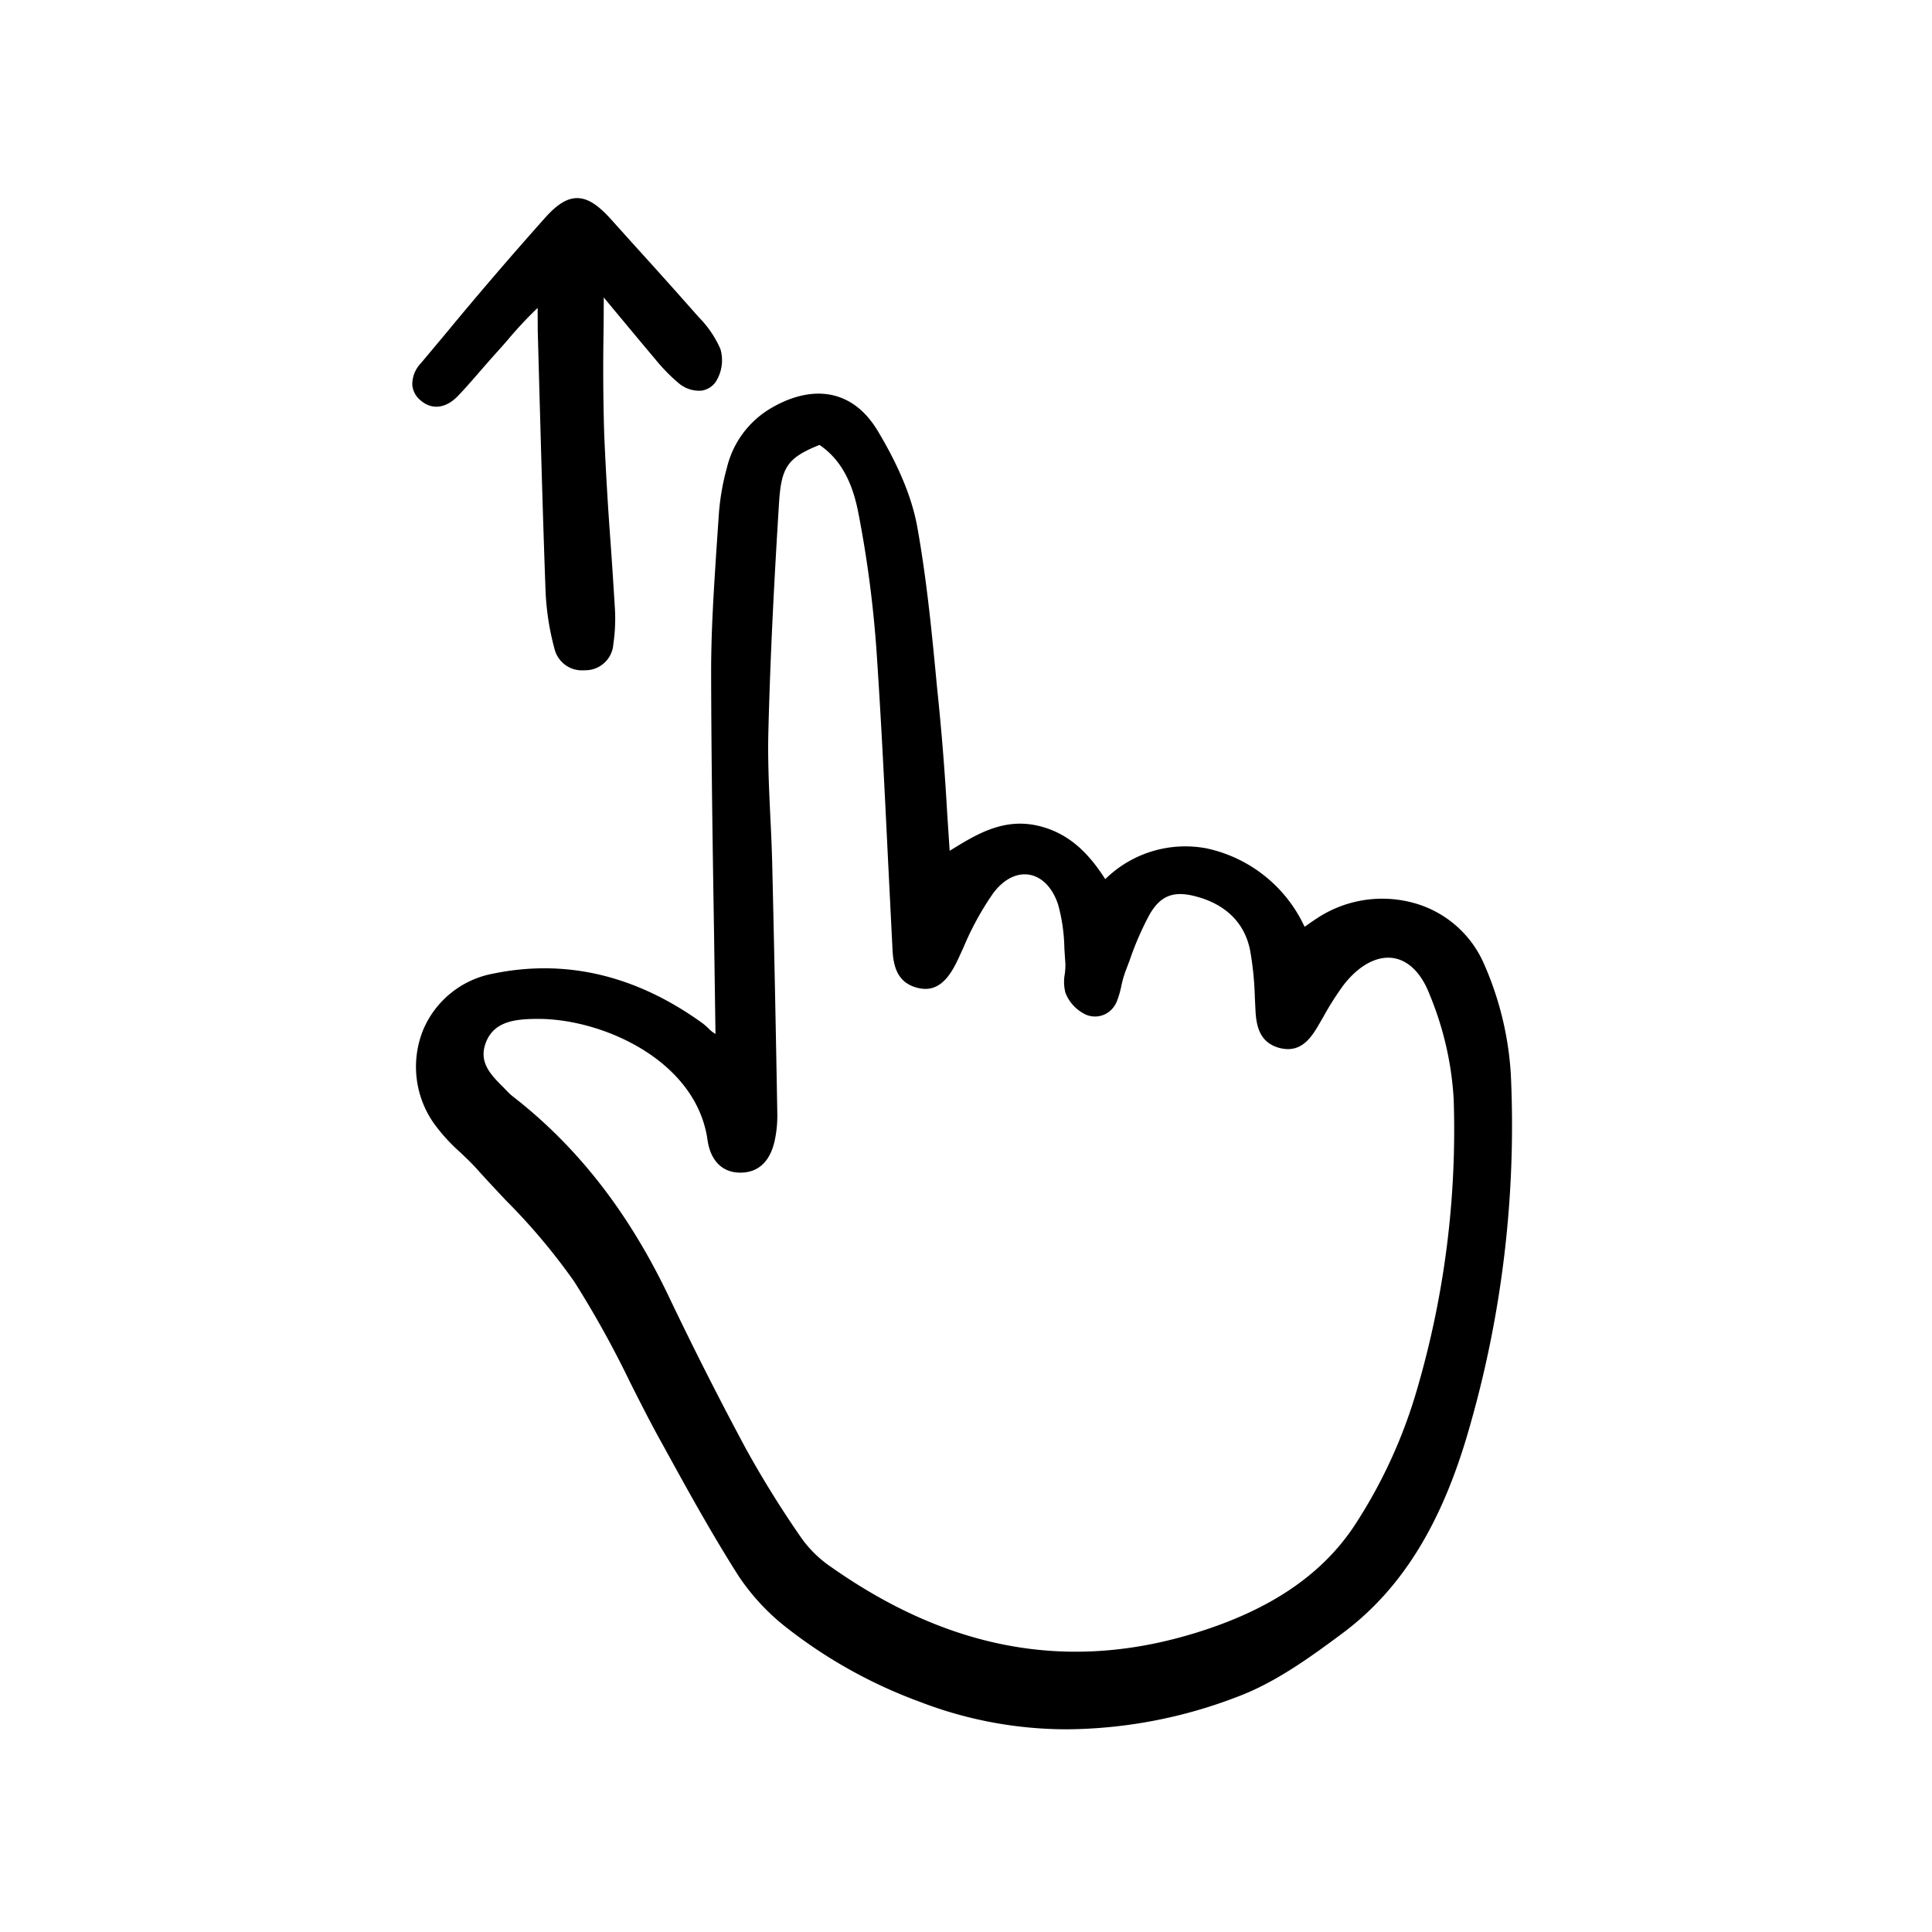 <svg width="46" height="46" fill="currentColor" viewBox="0 0 24 24" xmlns="http://www.w3.org/2000/svg">
  <path d="M18.247 17.758c.415-1.432.591-2.924.521-4.414a3.986 3.986 0 0 0-.33-1.363 1.337 1.337 0 0 0-.854-.758 1.473 1.473 0 0 0-1.228.187c-.043.028-.084.057-.127.087l-.023.016a1.745 1.745 0 0 0-1.216-.974 1.419 1.419 0 0 0-1.26.382c-.185-.288-.435-.582-.867-.67-.417-.083-.746.12-1.064.317l-.002.002-.031-.474a31.882 31.882 0 0 0-.126-1.56c-.062-.656-.127-1.335-.246-1.994-.065-.356-.224-.743-.486-1.182-.152-.256-.351-.41-.59-.456-.227-.044-.485.015-.746.17a1.175 1.175 0 0 0-.542.736 2.98 2.98 0 0 0-.1.574l-.027.396c-.034.518-.07 1.054-.069 1.582.002 1.071.019 2.166.036 3.224l.018 1.258a.38.38 0 0 1-.088-.07.785.785 0 0 0-.073-.063c-.822-.594-1.695-.802-2.597-.617a1.176 1.176 0 0 0-.875.704 1.222 1.222 0 0 0 .135 1.157c.096.132.207.254.33.362.07.067.143.136.208.209.116.13.239.26.357.386.31.31.593.647.846 1.005.256.404.488.823.696 1.254.116.23.236.468.362.697l.028.05c.303.553.616 1.123.96 1.663.17.254.382.478.626.663a6.062 6.062 0 0 0 1.627.898 5.07 5.07 0 0 0 1.831.34 6 6 0 0 0 2.105-.402c.46-.171.88-.47 1.307-.788.734-.546 1.235-1.351 1.574-2.534ZM9.593 10.74c-.005-.2-.014-.404-.024-.601-.016-.343-.033-.698-.024-1.045.025-1.015.08-2.005.132-2.84.028-.452.104-.566.503-.727.254.173.408.446.485.856.107.551.18 1.108.221 1.667.06.874.103 1.764.145 2.624l.056 1.12c.01.204.057.42.322.48.258.06.395-.15.494-.361l.065-.142c.1-.239.224-.466.372-.678.128-.17.29-.253.446-.227.158.027.289.161.358.37.049.177.075.36.078.544.004.059.007.117.012.175a.816.816 0 0 1-.007.146.538.538 0 0 0 .008.231c.046.12.137.217.254.272a.286.286 0 0 0 .326-.071.313.313 0 0 0 .064-.107 1.2 1.2 0 0 0 .052-.184 1.27 1.27 0 0 1 .048-.17l.056-.148c.066-.194.148-.382.245-.563.138-.239.303-.301.588-.222.364.1.592.328.66.66.035.193.055.39.06.588l.009.183c.012.187.057.386.301.449.24.06.367-.092.47-.265l.072-.124c.075-.137.16-.27.252-.396.187-.24.41-.362.612-.333.192.028.353.188.454.45.172.414.274.853.3 1.3a11.486 11.486 0 0 1-.456 3.612 6.263 6.263 0 0 1-.784 1.7c-.405.605-1.044 1.036-1.955 1.318-1.576.489-3.059.223-4.531-.81a1.456 1.456 0 0 1-.373-.36c-.25-.359-.481-.731-.693-1.114a44.576 44.576 0 0 1-.967-1.91c-.497-1.035-1.125-1.84-1.921-2.461a.532.532 0 0 1-.058-.05l-.065-.067c-.16-.16-.313-.313-.219-.559.101-.263.364-.29.623-.293h.027c.8 0 1.962.515 2.103 1.503.037.26.185.407.407.407h.006c.22-.002.366-.14.422-.4.024-.11.034-.222.032-.335a496.29 496.29 0 0 0-.063-3.092Z"></path>
  <path d="m7.5 3.695.126.152c.17.204.338.407.508.608.088.109.185.21.291.3a.392.392 0 0 0 .286.098.261.261 0 0 0 .179-.108.498.498 0 0 0 .06-.407 1.298 1.298 0 0 0-.272-.4l-.014-.016a75.895 75.895 0 0 0-.78-.871l-.294-.327c-.166-.184-.291-.262-.42-.263-.123 0-.244.073-.392.237a48.68 48.68 0 0 0-1.243 1.448l-.31.37a.375.375 0 0 0-.103.27.28.28 0 0 0 .108.192c.14.118.313.094.461-.062.1-.104.195-.215.288-.322.068-.078.136-.156.206-.233a7.51 7.51 0 0 0 .132-.15 4.85 4.85 0 0 1 .362-.386v.077l.001.207.021.763c.023.817.046 1.663.077 2.494.012.236.049.47.111.697a.35.35 0 0 0 .356.264l.037-.001a.348.348 0 0 0 .337-.324 2.17 2.17 0 0 0 .021-.418 78.84 78.84 0 0 0-.053-.813 43.34 43.34 0 0 1-.081-1.367 26.31 26.31 0 0 1-.009-1.245c.002-.153.003-.307.003-.464Z"></path>
</svg>